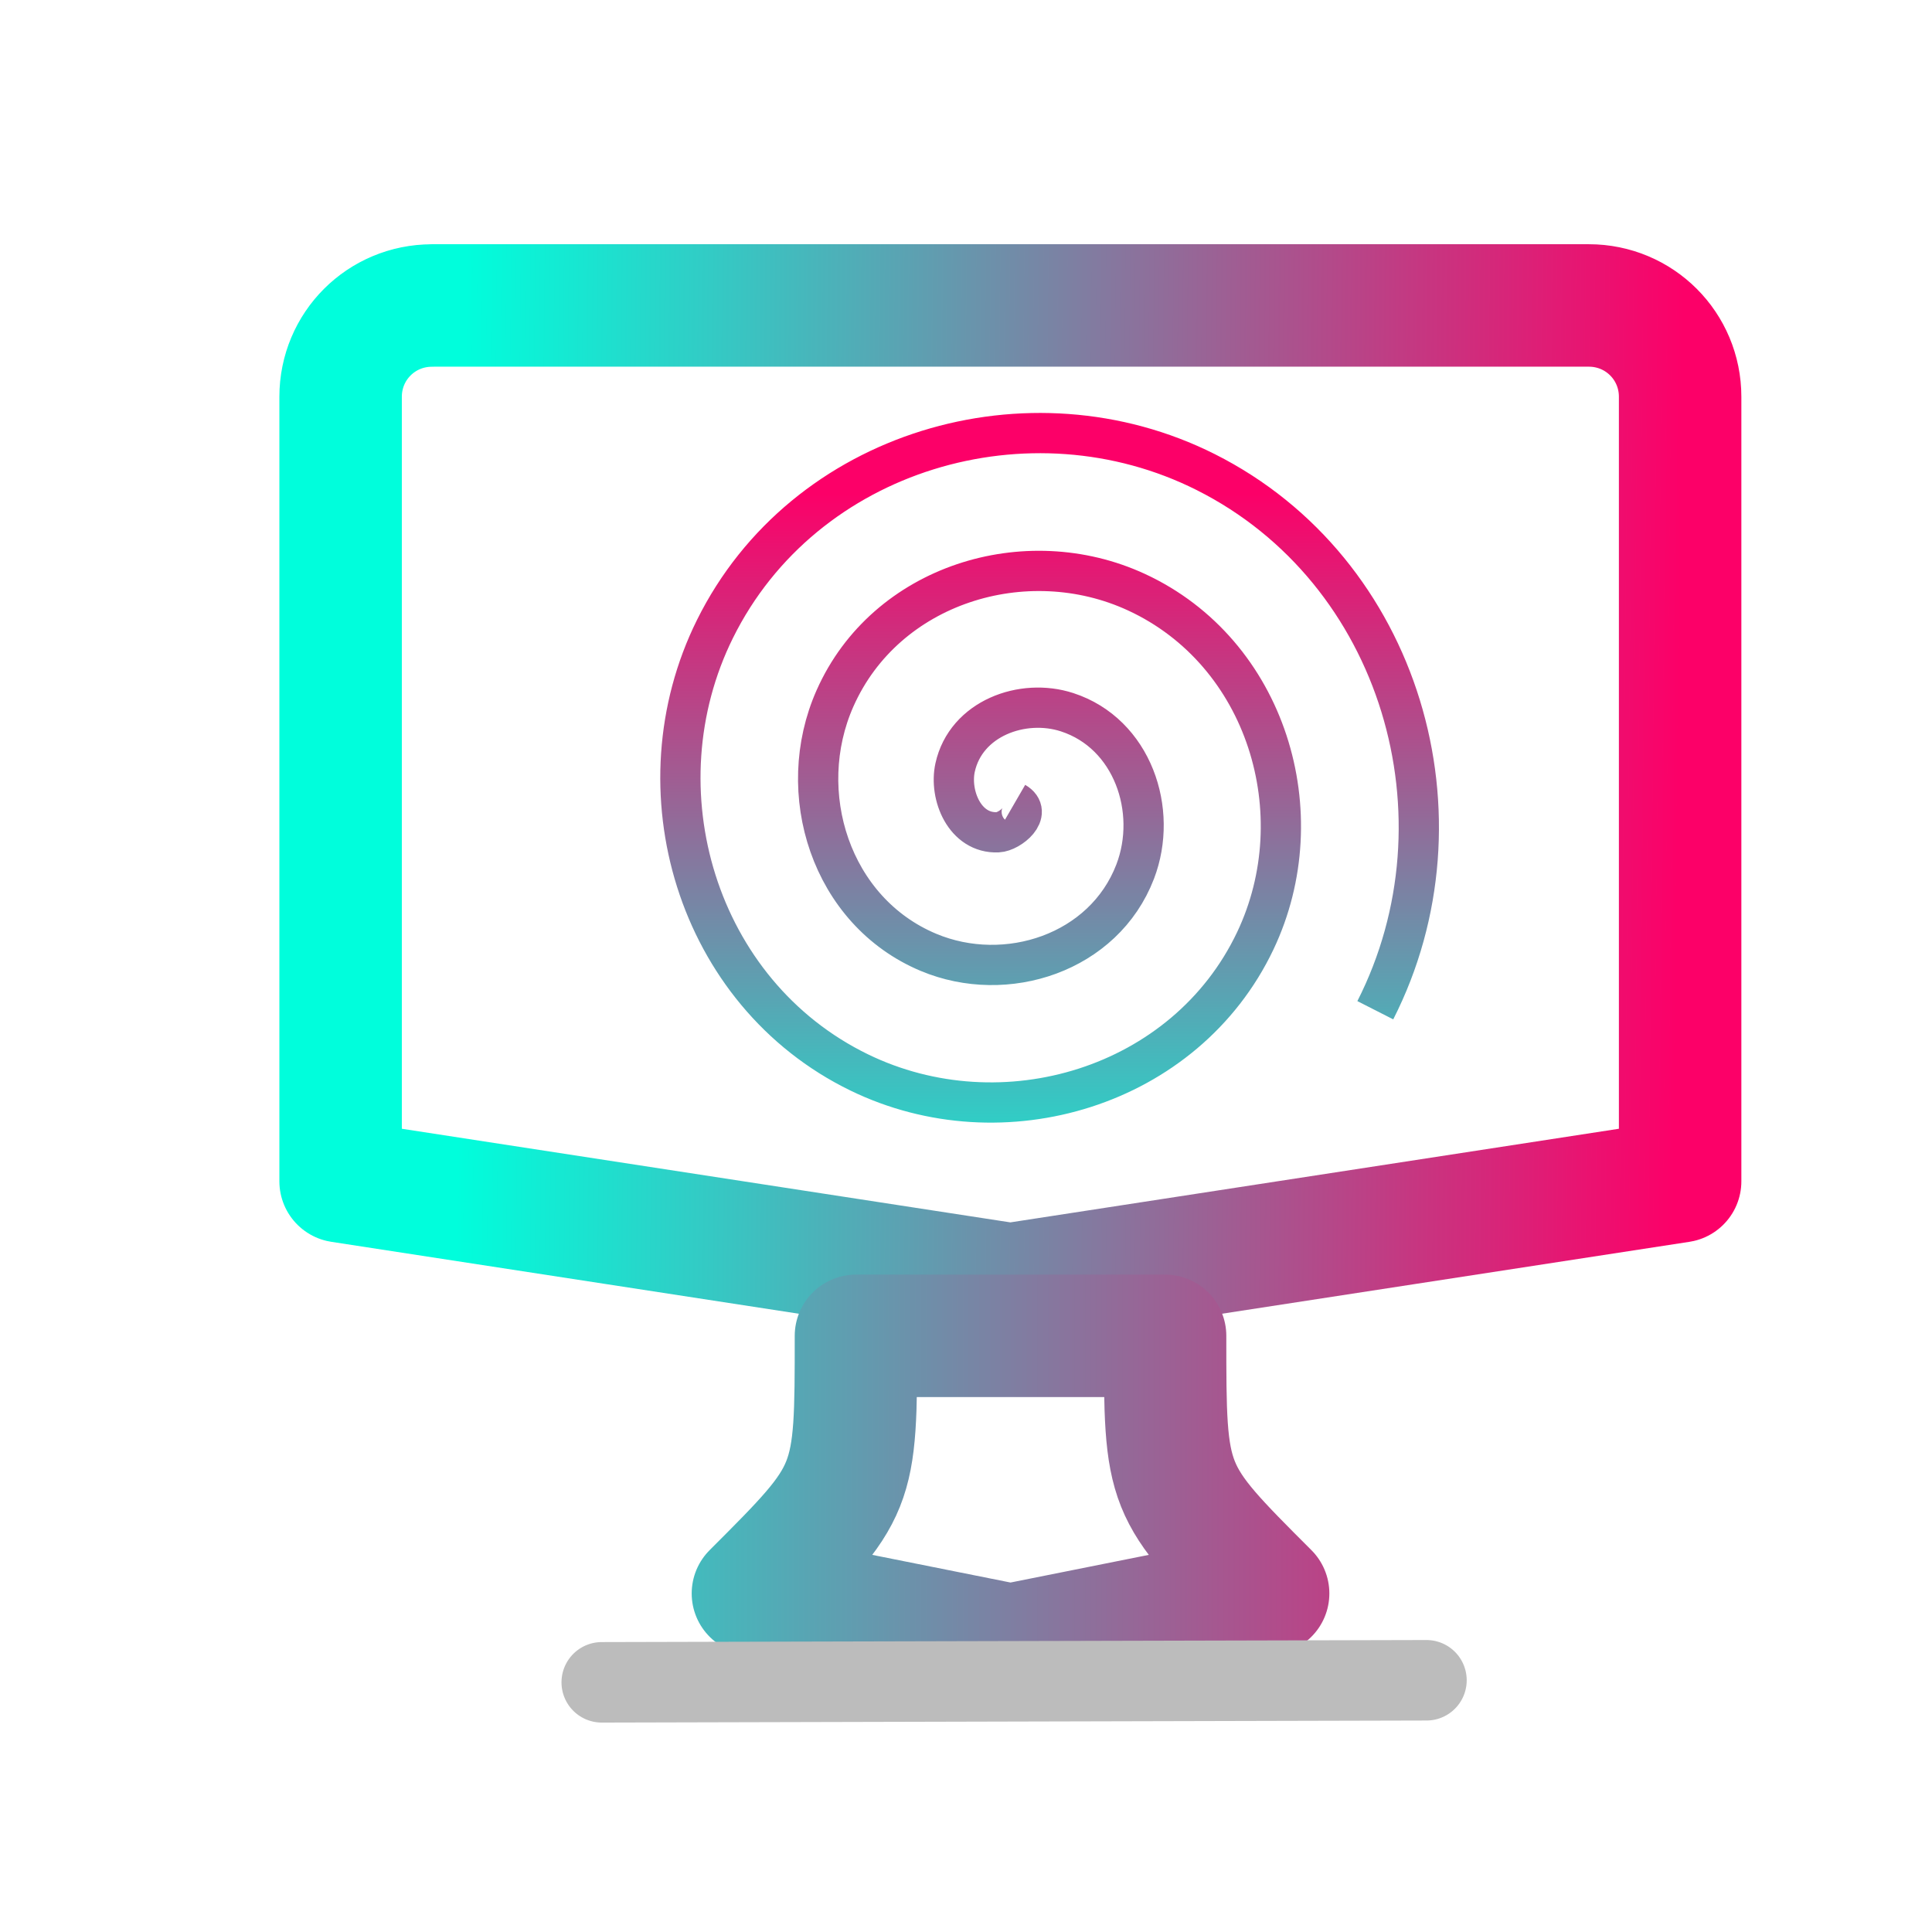 <svg xmlns="http://www.w3.org/2000/svg" xmlns:xlink="http://www.w3.org/1999/xlink" viewBox="0 0 48 48"><defs><linearGradient gradientTransform="rotate(-90 24 24)" gradientUnits="userSpaceOnUse" x2="47" x1="1" id="a"><stop stop-color="#00fedc"/><stop stop-color="#fc0068" offset="1"/></linearGradient><linearGradient id="b" x1="1" x2="47" gradientUnits="userSpaceOnUse" gradientTransform="rotate(-90 24 24)"><stop stop-color="#60e6cb"/><stop offset="1" stop-color="#71e9d2"/></linearGradient><linearGradient xlink:href="#a" id="d" gradientUnits="userSpaceOnUse" x1="-31.663" y1="25.731" x2="-8.007" y2="25.963" gradientTransform="translate(-38.877 2.584)"/><linearGradient xlink:href="#a" id="e" gradientUnits="userSpaceOnUse" x1="10.914" y1="25.731" x2="37" y2="25.731" gradientTransform="translate(-83.846 6.546)"/><linearGradient xlink:href="#b" id="c" gradientUnits="userSpaceOnUse" x1="-34.472" y1="25.731" x2="37" y2="25.731"/><linearGradient xlink:href="#a" id="f" x1="16.404" y1="19.075" x2="35.751" y2="19.075" gradientUnits="userSpaceOnUse"/></defs><g transform="translate(101.709 -14.87) scale(1.28)" fill="none" stroke="url(#c)" stroke-width="2.377" stroke-linecap="round" stroke-linejoin="round" paint-order="fill markers stroke"><path d="M-71.075 17.546h22.453c.984 0 1.773.79 1.773 1.773v15.227l-13 2-13-2V19.32c0-.984.79-1.773 1.773-1.773m0 0" stroke="url(#d)"/><path d="M-62.846 37.546c0 3 0 3-2 5l5 1 5-1c-2-2-2-2-2-5h-6" stroke="url(#e)"/><path d="M-66.846 42.546h14v1h-14m0-1" stroke="none"/></g><path d="M14.95 41.797l20.49-.051" fill="#b47a7a" stroke="#bcbcbc" stroke-width="2" stroke-linecap="round"/><path d="M25.22 19.932c.449.26-.127.733-.43.746-.82.035-1.21-.923-1.061-1.607.268-1.223 1.677-1.736 2.783-1.376 1.623.528 2.273 2.44 1.691 3.96-.776 2.025-3.205 2.815-5.135 2.006-2.429-1.018-3.36-3.973-2.322-6.312 1.258-2.833 4.741-3.906 7.488-2.637 3.237 1.496 4.453 5.51 2.952 8.665-1.733 3.642-6.278 5-9.84 3.267-4.048-1.97-5.55-7.048-3.583-11.017 2.206-4.453 7.817-6.097 12.193-3.898 4.859 2.443 6.646 8.587 4.213 13.37" fill="none" stroke="url(#f)"/></svg>